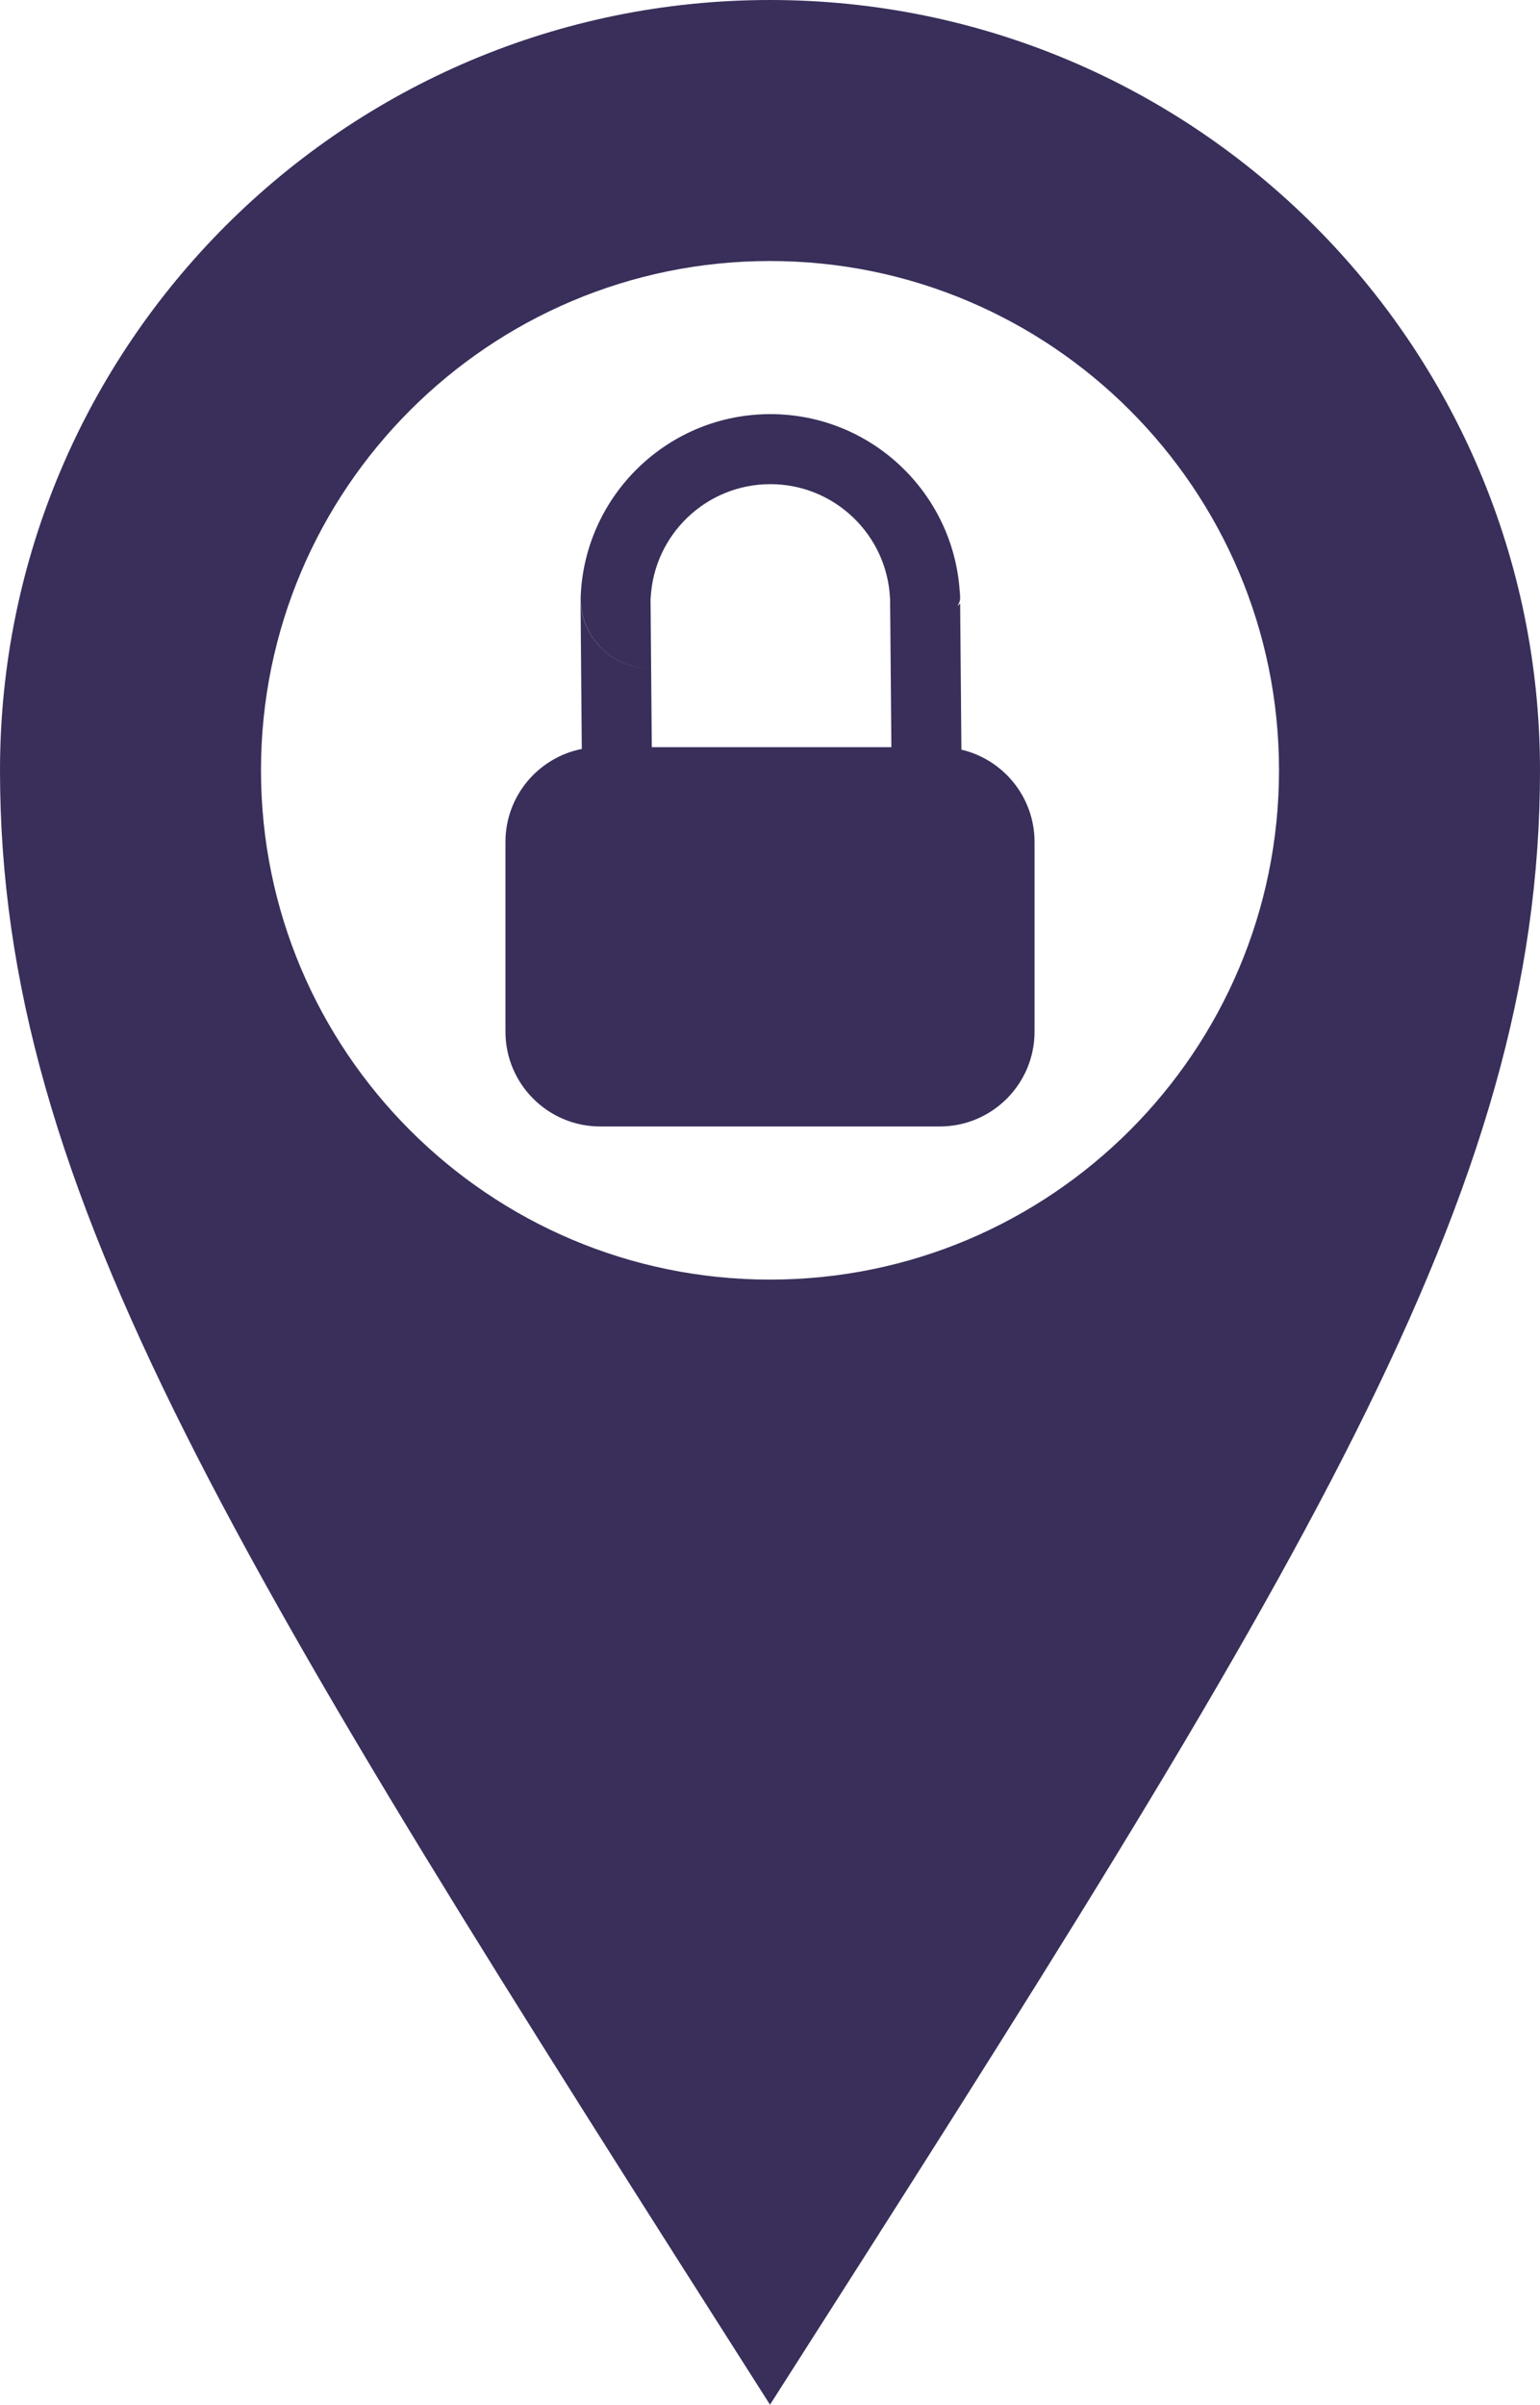 <?xml version="1.0" encoding="UTF-8" standalone="no"?>
<!DOCTYPE svg PUBLIC "-//W3C//DTD SVG 1.1//EN" "http://www.w3.org/Graphics/SVG/1.1/DTD/svg11.dtd">
<svg width="100%" height="100%" viewBox="0 0 66 103" version="1.1" xmlns="http://www.w3.org/2000/svg" xmlns:xlink="http://www.w3.org/1999/xlink" xml:space="preserve" xmlns:serif="http://www.serif.com/" style="fill-rule:evenodd;clip-rule:evenodd;stroke-linejoin:round;stroke-miterlimit:2;">
    <g transform="matrix(1,0,0,1,-31,-12.5)">
        <g id="no-permission" serif:id="no permission" transform="matrix(1,0,0,1,0,1.5)">
            <path d="M64,11C82.213,11 97,25.787 97,44C97,62.213 86.842,78.247 64,114C41.208,78.215 31,62.213 31,44C31,25.787 45.787,11 64,11ZM64,22.18C76.04,22.18 85.815,31.954 85.815,43.994C85.815,56.034 76.04,65.809 64,65.809C51.96,65.809 42.185,56.034 42.185,43.994C42.185,31.954 51.96,22.18 64,22.18ZM55.934,43.08C54.07,43.448 52.662,45.093 52.662,47.065L52.662,55.188C52.662,57.43 54.482,59.25 56.724,59.25L71.276,59.25C73.518,59.25 75.338,57.43 75.338,55.188L75.338,47.065C75.338,45.142 73.999,43.53 72.203,43.11L72.149,36.847L72.032,36.965C72.107,36.835 72.149,36.724 72.149,36.636C72.149,36.506 72.142,36.395 72.129,36.302C71.835,32.079 68.312,28.738 64.015,28.738C59.654,28.738 56.091,32.178 55.889,36.49C55.851,37.309 56.149,38.108 56.715,38.701C57.28,39.293 58.062,39.628 58.88,39.63L58.88,39.63C57.233,39.63 55.894,38.302 55.88,36.655L55.934,43.08ZM69.202,43.003L58.934,43.003L58.88,36.63L58.886,36.63C59.013,33.908 61.262,31.738 64.015,31.738C66.767,31.738 69.016,33.908 69.143,36.63L69.149,36.63L69.149,36.873L69.202,43.003Z" style="fill:rgb(57,47,90);"/>
        </g>
    </g>
</svg>
